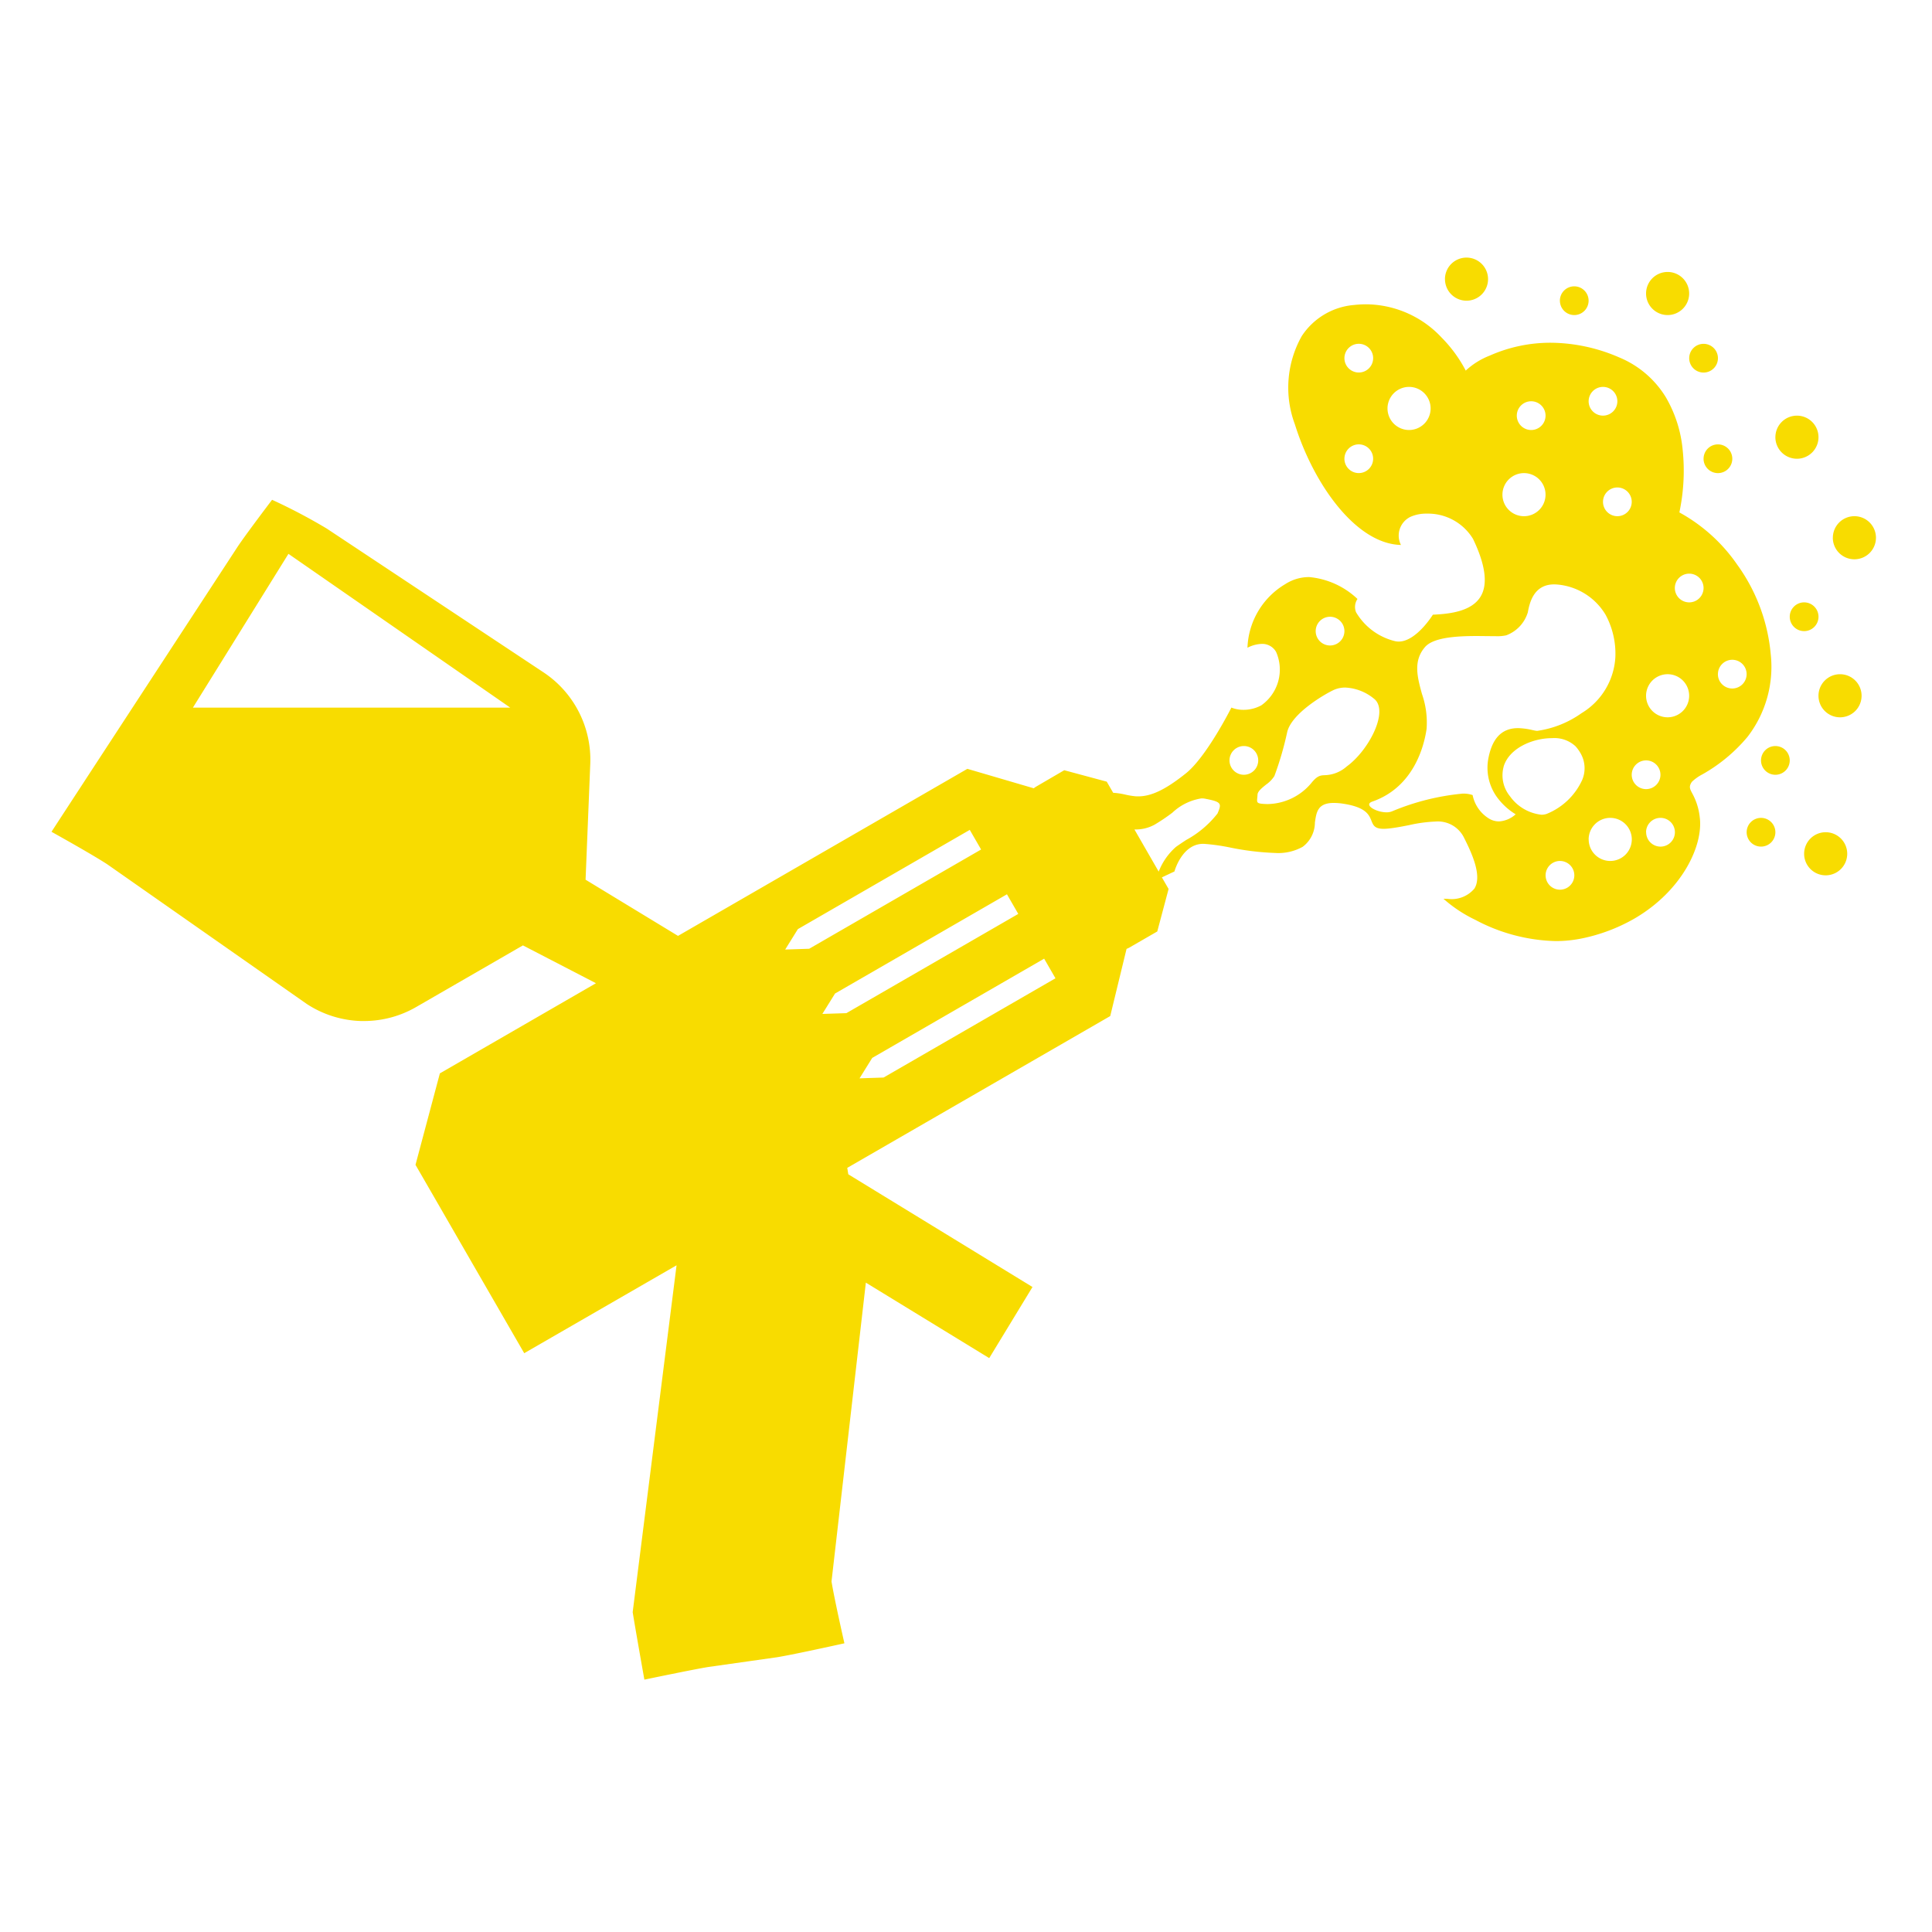 <svg xmlns="http://www.w3.org/2000/svg"  viewBox="0 0 150 150">
  <g id="Chassis_Skin_Icon" data-name="Chassis Skin Icon" transform="translate(-13754 -6927)">
    <rect id="Rectangle_13002" data-name="Rectangle 13002" transform="translate(13754 6927)" fill="none"/>
    <path id="Path_96497" data-name="Path 96497" d="M46.03,110.407h0c0-.012-.022-.116-.049-.271l-.026-.148c-.187-1.054-.623-3.521-.834-4.82l3.407-26.931L36.7,85.062l-2.564-4.441-1.39-2.407L29.61,72.776l-1.351-2.339,1.892-7.1,12.119-7L36.6,53.4,28.3,58.191a8.091,8.091,0,0,1-4.035,1.081c-.079,0-.16,0-.239,0a8.1,8.1,0,0,1-4.21-1.326L4.337,47.11c-.995-.653-3.329-1.967-4.285-2.5L.041,44.6,0,44.578c.009-.016.5-.771,1.047-1.609.27-.414.563-.862.84-1.289l.011-.016c.4-.607.76-1.166.984-1.508L14.427,22.482c.348-.532,1.282-1.806,2.628-3.587l.008-.011.058-.076.01,0,.014.006a44.109,44.109,0,0,1,4.221,2.222l16.8,11.144a8.137,8.137,0,0,1,3.662,7.126L41.464,48.3l7.177,4.362,22.466-12.97,5.151,1.51.005,0a1.774,1.774,0,0,1,.177-.126L78.627,39.8l3.3.888.5.864a5.543,5.543,0,0,1,.945.142,6.214,6.214,0,0,0,.764.127c.075.006.153.009.229.009,1.031,0,2.139-.534,3.705-1.785,1.614-1.29,3.516-5.07,3.535-5.108a2.52,2.52,0,0,0,.952.174,2.894,2.894,0,0,0,1.371-.349,3.4,3.4,0,0,0,1.152-4.139,1.228,1.228,0,0,0-1.116-.631,2.558,2.558,0,0,0-1.111.3A5.993,5.993,0,0,1,95.8,25.344a3.39,3.39,0,0,1,1.842-.54,6.263,6.263,0,0,1,3.753,1.7,1.1,1.1,0,0,0-.11,1.032,4.837,4.837,0,0,0,2.944,2.223,1.324,1.324,0,0,0,.366.052c1.36,0,2.64-2.066,2.653-2.087,1.368-.058,3.025-.272,3.71-1.415.573-.957.373-2.461-.594-4.472a4.094,4.094,0,0,0-3.6-1.959,2.99,2.99,0,0,0-1.262.252,1.616,1.616,0,0,0-.733,2.181c-3.515-.083-6.8-4.771-8.232-9.358a8.159,8.159,0,0,1,.53-6.858,5.381,5.381,0,0,1,4.053-2.415,8.437,8.437,0,0,1,.948-.054A8.084,8.084,0,0,1,107.918,6.2,10.663,10.663,0,0,1,109.8,8.772,5.873,5.873,0,0,1,111.66,7.61a11.609,11.609,0,0,1,4.74-1,13.486,13.486,0,0,1,5.314,1.14,7.65,7.65,0,0,1,3.64,3.124,9.919,9.919,0,0,1,1.283,4,15.63,15.63,0,0,1-.251,4.91,13.092,13.092,0,0,1,4.48,4.04A13.979,13.979,0,0,1,133.48,30.8a8.9,8.9,0,0,1-1.811,6.419,12.66,12.66,0,0,1-3.492,2.9,3.517,3.517,0,0,0-.816.578c-.257.368-.163.548.025.9a4.922,4.922,0,0,1,.581,1.845c.294,2.2-1.365,5.7-5.019,7.846l-.164.094a13.688,13.688,0,0,1-3.854,1.454,10.132,10.132,0,0,1-2.155.229,13.9,13.9,0,0,1-6.224-1.644,10.6,10.6,0,0,1-2.481-1.642c.093,0,.2.005.307.005a2.306,2.306,0,0,0,2.1-.8c.577-.94-.118-2.579-.789-3.9a2.256,2.256,0,0,0-2.225-1.3,11.183,11.183,0,0,0-2.059.278c-.5.1-1.018.2-1.532.258a4.006,4.006,0,0,1-.447.029c-.695,0-.805-.273-.945-.618l-.008-.02c-.177-.441-.42-1.043-2.177-1.31a5.031,5.031,0,0,0-.735-.062c-1.252,0-1.353.7-1.471,1.521a2.366,2.366,0,0,1-.946,1.884,3.892,3.892,0,0,1-2.136.48,20.984,20.984,0,0,1-3.517-.426,15.582,15.582,0,0,0-2.029-.283h-.046c-1.645,0-2.226,2.124-2.232,2.145l-.974.459.52.9-.879,3.3L83.665,53.58a1.875,1.875,0,0,1-.2.091l-1.267,5.216L61.78,70.673l.082.5,14.3,8.75-3.359,5.521-9.578-5.86-2.666,23.2c.231,1.419.969,4.658,1,4.8a.486.486,0,0,1-.081.02c-1.183.261-4.053.887-5.154,1.065L51,109.423c-1.127.181-4.933.976-4.971.984ZM63.719,62.136l-.985,1.586L64.6,63.66l13.346-7.706-.879-1.524Zm-2.886-5-.985,1.585,1.865-.06,13.346-7.705-.879-1.524Zm-2.886-5-.985,1.586,1.864-.061,13.347-7.706-.88-1.524ZM116,47.96a1.115,1.115,0,1,0,1.115-1.115A1.116,1.116,0,0,0,116,47.96Zm-30.039-.288a4.936,4.936,0,0,1,1.33-1.911c.225-.162.5-.346.8-.543a7.857,7.857,0,0,0,2.435-2.056c.152-.353.237-.58.153-.738-.1-.186-.431-.279-1.094-.409a1.616,1.616,0,0,0-.3-.029,4.246,4.246,0,0,0-2.262,1.11,14.385,14.385,0,0,1-1.383.932,3.028,3.028,0,0,1-1.553.37h-.01Zm33.385-2.5a1.673,1.673,0,1,0,1.673-1.673A1.675,1.675,0,0,0,119.342,45.171Zm4.461-.558a1.116,1.116,0,1,0,1.115-1.115A1.117,1.117,0,0,0,123.8,44.613Zm-13.473-2.885a2.781,2.781,0,0,0,1.232,1.8,1.494,1.494,0,0,0,.812.245,2.1,2.1,0,0,0,1.3-.555l-.006,0a4.968,4.968,0,0,1-1.276-1.11,3.894,3.894,0,0,1-.816-3.342c.315-1.5,1.061-2.235,2.282-2.235a5.283,5.283,0,0,1,1.112.149c.1.022.193.041.272.054a.737.737,0,0,0,.114.008,7.827,7.827,0,0,0,3.434-1.376A5.422,5.422,0,0,0,121.417,31a6.363,6.363,0,0,0-.759-3.269,4.848,4.848,0,0,0-3.723-2.346c-.1-.009-.189-.013-.278-.013-1.625,0-1.913,1.52-2.037,2.169a2.75,2.75,0,0,1-1.682,1.787,3.239,3.239,0,0,1-.841.064c-.185,0-.391,0-.611-.005h-.053c-.26,0-.516-.006-.786-.006-1.522,0-3.353.1-4.007.853-.936,1.082-.6,2.328-.238,3.648a6.727,6.727,0,0,1,.358,2.71c-.192,1.323-.987,4.52-4.216,5.644-.173.06-.255.146-.238.248.046.273.759.584,1.338.584a1.086,1.086,0,0,0,.464-.089,18.7,18.7,0,0,1,5.437-1.362A2.178,2.178,0,0,1,110.329,41.728Zm2.411-2.211a2.561,2.561,0,0,0,.484,2.295,3.453,3.453,0,0,0,2.447,1.442,1.246,1.246,0,0,0,.387-.057,5.146,5.146,0,0,0,2.781-2.649,2.328,2.328,0,0,0-.144-2.091,3.128,3.128,0,0,0-.375-.515,2.408,2.408,0,0,0-1.827-.633C115,37.308,113.176,38.082,112.74,39.517ZM99.528,33.579c-.673.317-3.253,1.8-3.592,3.267a24.65,24.65,0,0,1-.993,3.406,2.386,2.386,0,0,1-.648.665c-.333.27-.648.525-.661.777-.005.1-.013.179-.02.251-.017.179-.027.286.033.355.08.09.285.112.715.127l.093,0A4.514,4.514,0,0,0,97.8,40.808c.48-.6.728-.609,1.07-.623a2.68,2.68,0,0,0,1.689-.677c1.578-1.143,3.036-3.813,2.364-4.978a.946.946,0,0,0-.254-.288,3.77,3.77,0,0,0-2.219-.86A2.147,2.147,0,0,0,99.528,33.579Zm23.159,6.573a1.115,1.115,0,1,0,1.115-1.115A1.116,1.116,0,0,0,122.687,40.152ZM91.458,39.037a1.115,1.115,0,1,0,1.115-1.115A1.116,1.116,0,0,0,91.458,39.037ZM123.8,34.018a1.673,1.673,0,1,0,1.673-1.673A1.675,1.675,0,0,0,123.8,34.018ZM10.977,34.94H35.615L18.395,23Zm118.4-2.6a1.115,1.115,0,1,0,1.115-1.115A1.116,1.116,0,0,0,129.38,32.345ZM98.15,29a1.115,1.115,0,1,0,1.115-1.115A1.116,1.116,0,0,0,98.15,29Zm27.884-3.346a1.115,1.115,0,1,0,1.115-1.116A1.116,1.116,0,0,0,126.034,25.653Zm-5.577-6.692a1.115,1.115,0,1,0,1.115-1.115A1.116,1.116,0,0,0,120.457,18.961Zm-7.808-.558a1.673,1.673,0,1,0,1.673-1.672A1.675,1.675,0,0,0,112.649,18.4Zm-12.269-2.788A1.115,1.115,0,1,0,101.5,14.5,1.116,1.116,0,0,0,100.381,15.615Zm13.384-3.347a1.116,1.116,0,1,0,1.115-1.115A1.116,1.116,0,0,0,113.764,12.269Zm-10.038-.557a1.673,1.673,0,1,0,1.673-1.673A1.675,1.675,0,0,0,103.726,11.711Zm15.615-.558a1.115,1.115,0,1,0,1.115-1.115A1.116,1.116,0,0,0,119.342,11.153ZM100.381,7.808A1.115,1.115,0,1,0,101.5,6.692,1.116,1.116,0,0,0,100.381,7.808Zm35.691,38.479a1.673,1.673,0,1,1,1.672,1.673A1.673,1.673,0,0,1,136.072,46.287Zm-4.462-1.673a1.115,1.115,0,1,1,1.115,1.116A1.116,1.116,0,0,1,131.61,44.613Zm1.115-5.576a1.115,1.115,0,1,1,1.115,1.115A1.115,1.115,0,0,1,132.725,39.037Zm4.462-5.019a1.673,1.673,0,1,1,1.672,1.673A1.673,1.673,0,0,1,137.187,34.018Zm-2.231-6.134A1.116,1.116,0,1,1,136.072,29,1.116,1.116,0,0,1,134.956,27.884Zm3.347-6.134a1.673,1.673,0,1,1,1.672,1.672A1.673,1.673,0,0,1,138.3,21.749Zm-10.038-6.134a1.115,1.115,0,1,1,1.115,1.115A1.116,1.116,0,0,1,128.264,15.615Zm5.576-1.673a1.673,1.673,0,1,1,1.673,1.673A1.674,1.674,0,0,1,133.84,13.942Zm-6.691-6.134a1.115,1.115,0,1,1,1.115,1.115A1.115,1.115,0,0,1,127.149,7.808ZM123.8,2.789a1.673,1.673,0,1,1,1.673,1.672A1.674,1.674,0,0,1,123.8,2.789Zm-6.691.557a1.115,1.115,0,1,1,1.115,1.115A1.115,1.115,0,0,1,117.111,3.346Zm-8.923-1.672a1.673,1.673,0,1,1,1.672,1.672A1.673,1.673,0,0,1,108.188,1.673Z" transform="translate(13758 6947)"  stroke="rgba(0,0,0,0)" stroke-width="1" fill="#f8dc00" />
  </g>
</svg>
